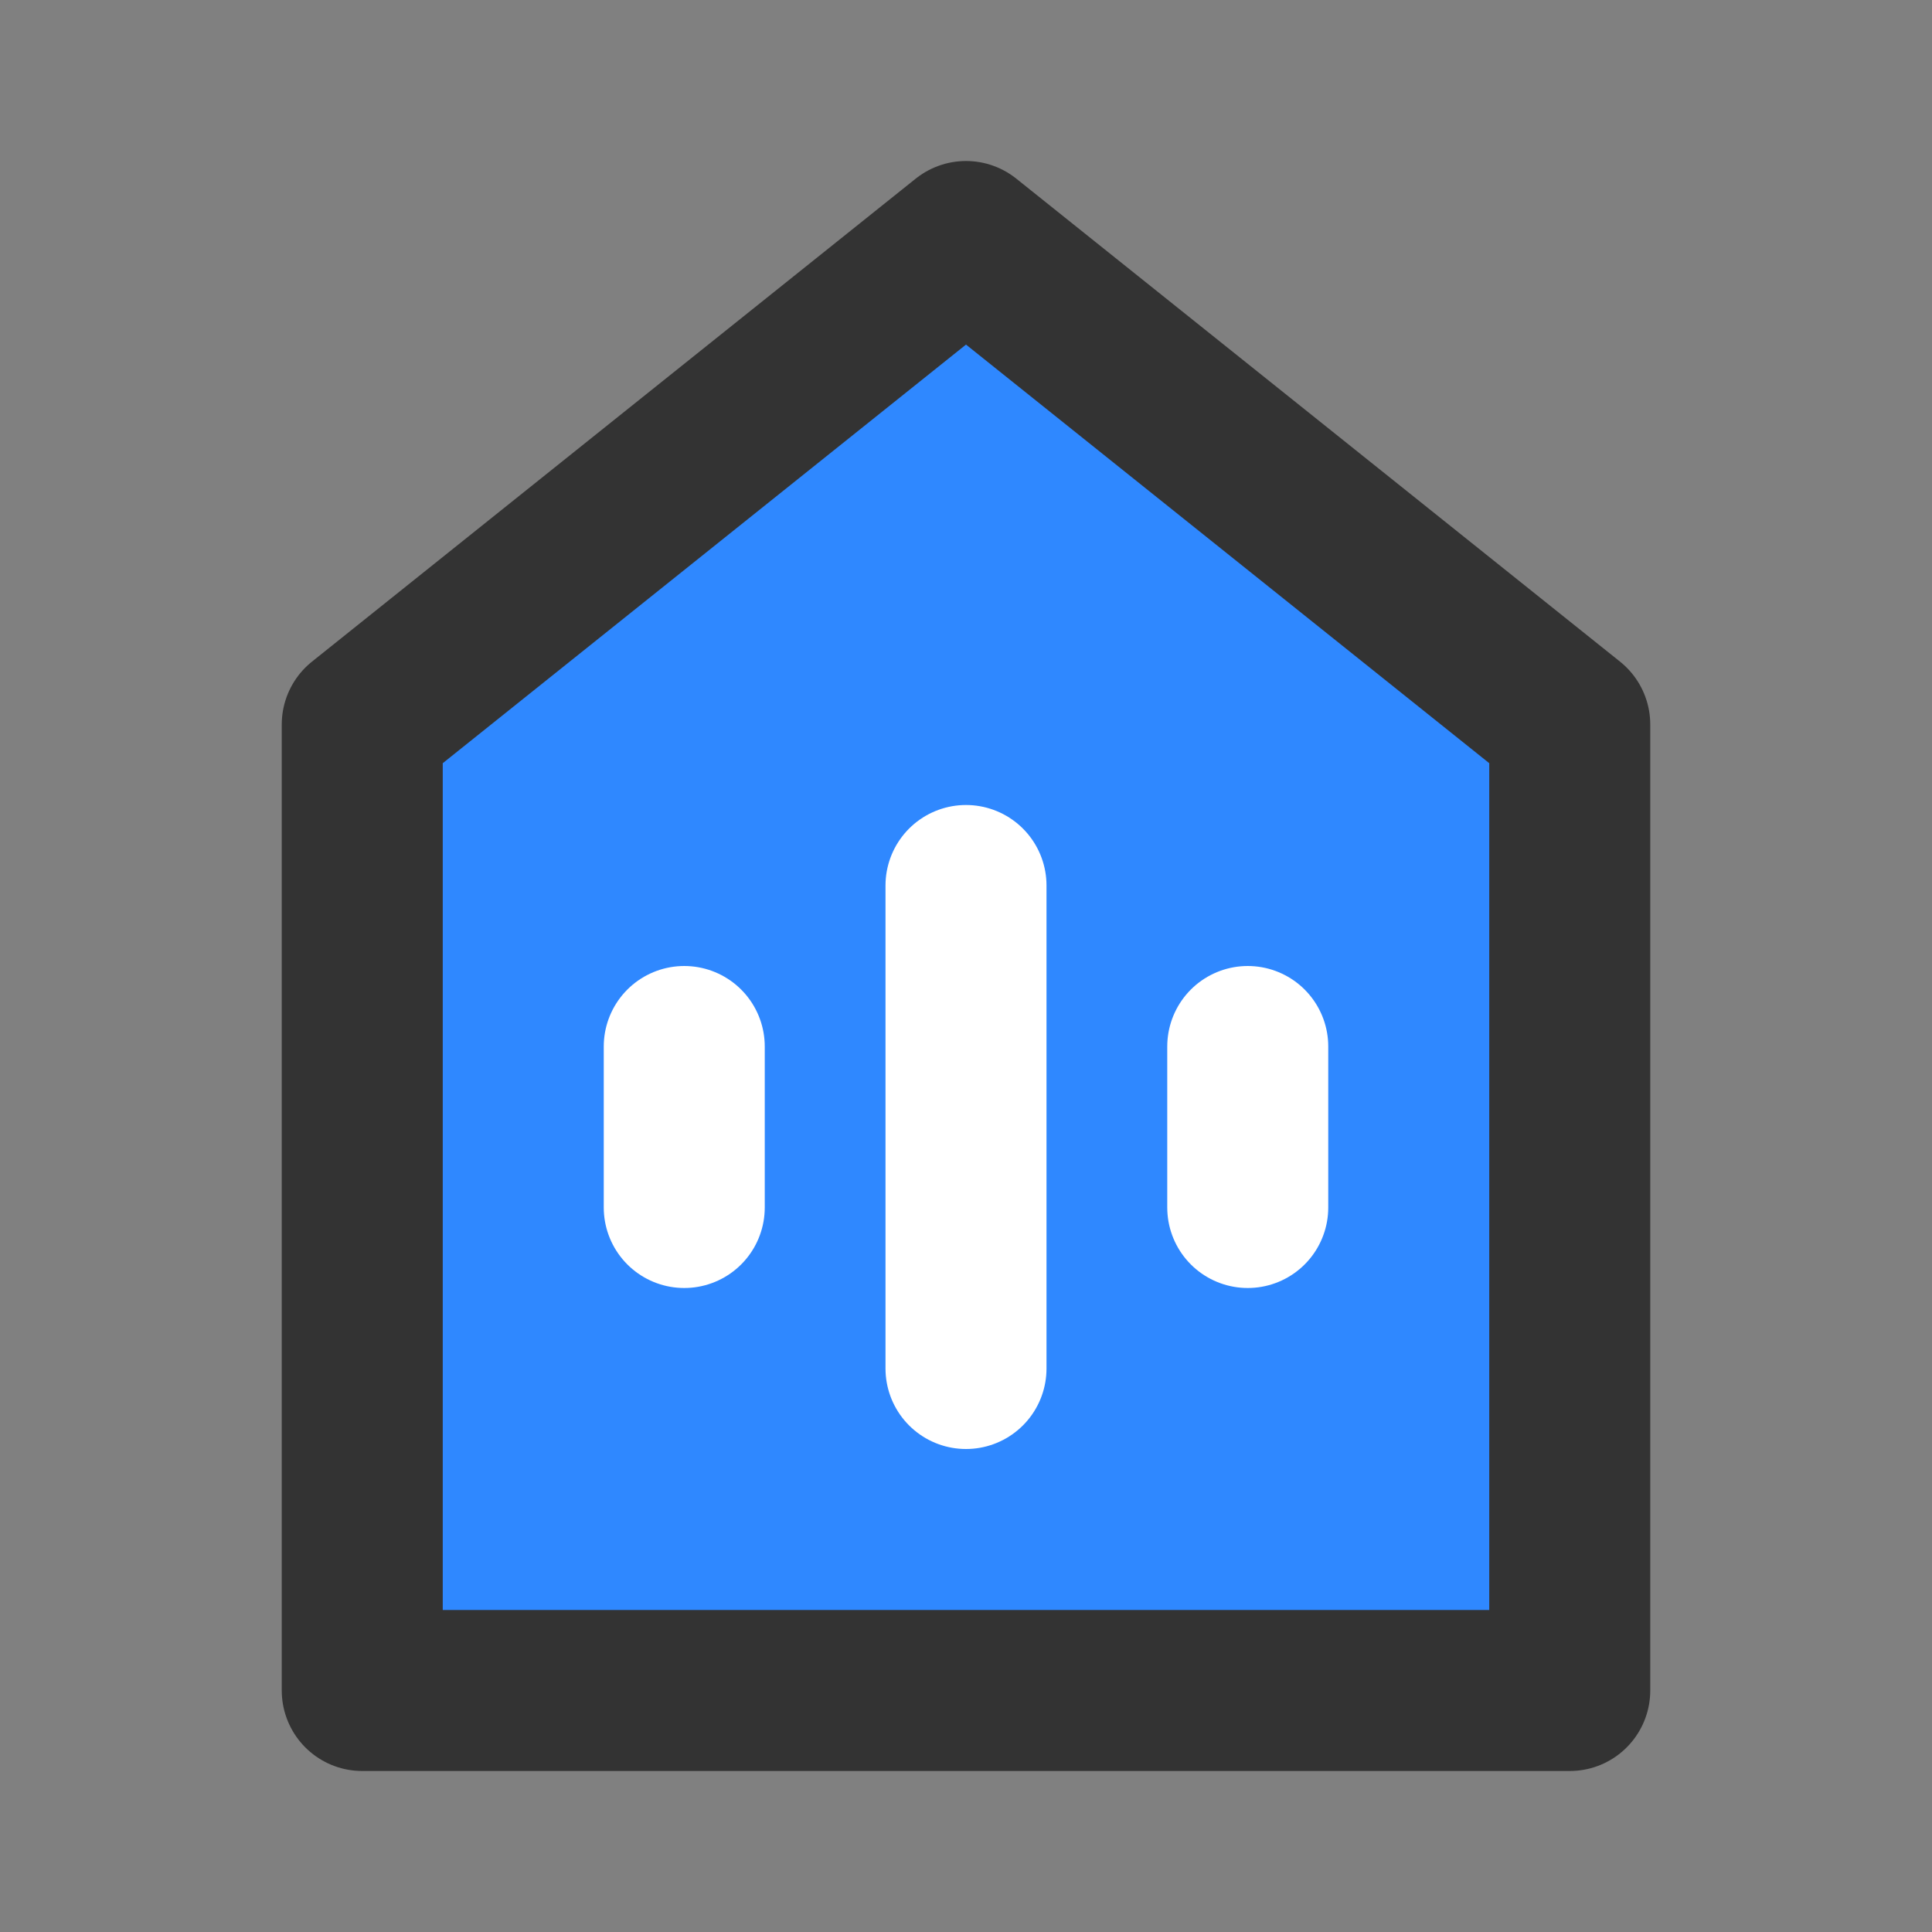 <?xml version="1.0" encoding="UTF-8"?><svg width="24" height="24" viewBox="0 0 48 48" fill="none" xmlns="http://www.w3.org/2000/svg"><rect x="0" y="0" width="48" height="48" fill="#808080" stroke="none"/><path d="M9 18V42H39V18L24 6L9 18Z" fill="#2F88FF" stroke="#333" stroke-width="4" stroke-linecap="round" stroke-linejoin="round"/><path d="M24 22V34" stroke="#FFF" stroke-width="4" stroke-linecap="round" stroke-linejoin="round"/><path d="M31 26V30" stroke="#FFF" stroke-width="4" stroke-linecap="round" stroke-linejoin="round"/><path d="M17 26V30" stroke="#FFF" stroke-width="4" stroke-linecap="round" stroke-linejoin="round"/></svg>